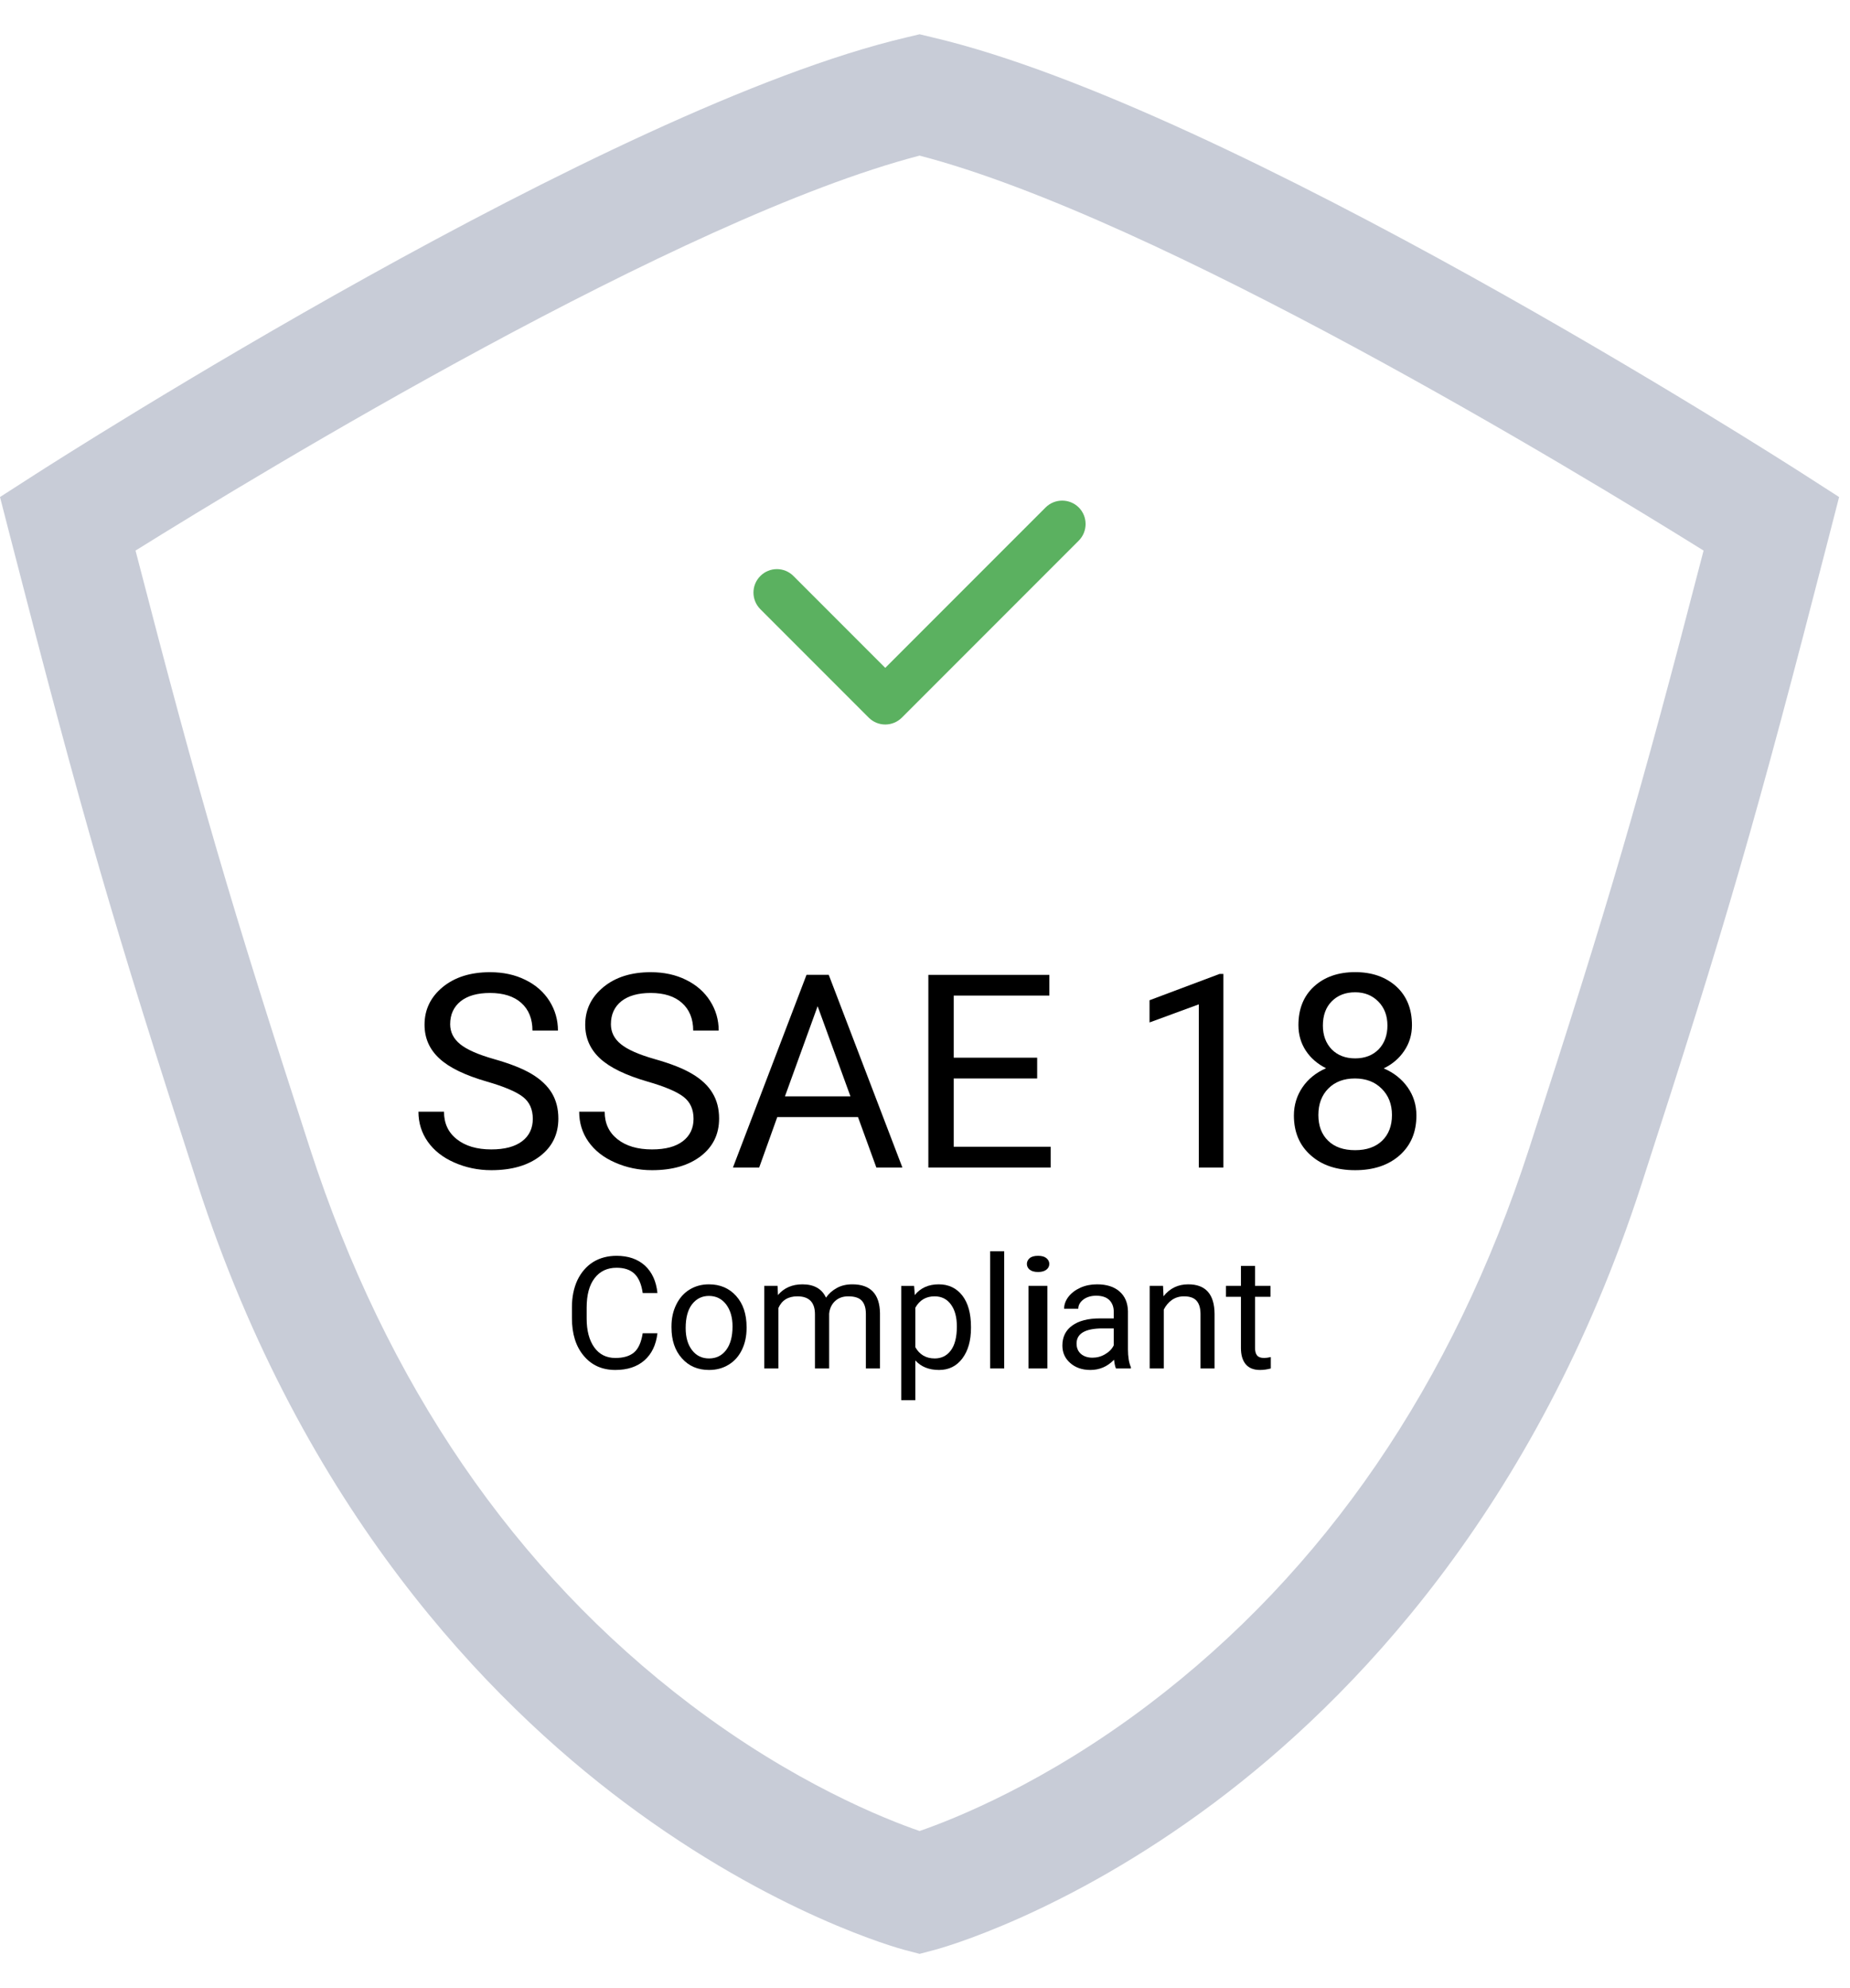 <svg width="27" height="29" viewBox="0 0 27 29" fill="none" xmlns="http://www.w3.org/2000/svg">
<path fill-rule="evenodd" clip-rule="evenodd" d="M1.978 8.031C2.915 11.649 3.36 13.166 4.522 16.747C5.637 20.185 7.506 22.916 10.079 24.865C11.588 26.008 12.911 26.532 13.421 26.708C13.93 26.532 15.253 26.008 16.762 24.865C19.335 22.916 21.204 20.185 22.319 16.747C23.48 13.166 23.926 11.649 24.863 8.031C23.04 6.896 16.914 3.177 13.421 2.27C9.927 3.177 3.801 6.896 1.978 8.031ZM13.421 28.5L13.2 28.442C13.124 28.422 11.296 27.926 9.114 26.292C7.123 24.802 4.425 22.028 2.885 17.278C1.647 13.46 1.214 11.963 0.155 7.852L0 7.25L0.523 6.914C0.862 6.697 8.877 1.569 13.223 0.547L13.421 0.5L13.617 0.547C17.964 1.569 25.979 6.697 26.318 6.914L26.841 7.25L26.686 7.852C25.628 11.963 25.194 13.46 23.956 17.278C22.416 22.028 19.718 24.802 17.727 26.292C15.545 27.926 13.717 28.422 13.641 28.442L13.421 28.5Z" fill="#C8CCD7"/>
<path fill-rule="evenodd" clip-rule="evenodd" d="M9.595 19.447C9.575 19.618 9.511 19.75 9.405 19.843C9.299 19.936 9.157 19.983 8.981 19.983C8.789 19.983 8.635 19.915 8.52 19.777C8.404 19.64 8.347 19.456 8.347 19.226V19.07C8.347 18.919 8.374 18.787 8.427 18.673C8.482 18.559 8.558 18.471 8.656 18.409C8.755 18.348 8.869 18.318 8.999 18.318C9.171 18.318 9.309 18.366 9.414 18.462C9.517 18.558 9.578 18.691 9.595 18.861H9.38C9.362 18.732 9.321 18.638 9.259 18.579C9.198 18.521 9.11 18.492 8.999 18.492C8.863 18.492 8.755 18.543 8.678 18.644C8.6 18.745 8.562 18.889 8.562 19.075V19.233C8.562 19.409 8.599 19.549 8.672 19.652C8.746 19.756 8.849 19.808 8.981 19.808C9.099 19.808 9.19 19.781 9.253 19.728C9.317 19.674 9.359 19.58 9.38 19.447H9.595Z" fill="black"/>
<path fill-rule="evenodd" clip-rule="evenodd" d="M10.007 19.372C10.007 19.506 10.038 19.613 10.1 19.694C10.162 19.775 10.245 19.815 10.348 19.815C10.453 19.815 10.536 19.774 10.598 19.692C10.66 19.61 10.691 19.495 10.691 19.347C10.691 19.215 10.659 19.108 10.597 19.026C10.534 18.944 10.45 18.903 10.346 18.903C10.245 18.903 10.163 18.944 10.1 19.025C10.038 19.106 10.007 19.221 10.007 19.372ZM9.8 19.347C9.8 19.23 9.823 19.123 9.87 19.029C9.916 18.935 9.98 18.862 10.063 18.811C10.146 18.76 10.24 18.734 10.346 18.734C10.51 18.734 10.643 18.791 10.744 18.904C10.846 19.018 10.896 19.169 10.896 19.358V19.372C10.896 19.489 10.874 19.594 10.829 19.687C10.784 19.781 10.72 19.854 10.636 19.905C10.553 19.957 10.457 19.983 10.348 19.983C10.185 19.983 10.053 19.927 9.952 19.813C9.85 19.699 9.8 19.549 9.8 19.362V19.347Z" fill="black"/>
<path fill-rule="evenodd" clip-rule="evenodd" d="M11.348 18.756L11.354 18.89C11.442 18.786 11.562 18.734 11.711 18.734C11.88 18.734 11.995 18.799 12.055 18.928C12.095 18.87 12.148 18.823 12.212 18.788C12.276 18.752 12.352 18.734 12.439 18.734C12.704 18.734 12.838 18.874 12.843 19.154V19.961H12.637V19.166C12.637 19.08 12.617 19.016 12.578 18.973C12.538 18.93 12.472 18.909 12.38 18.909C12.303 18.909 12.239 18.931 12.189 18.977C12.139 19.023 12.109 19.084 12.101 19.162V19.961H11.894V19.172C11.894 18.996 11.808 18.909 11.637 18.909C11.502 18.909 11.409 18.967 11.36 19.081V19.961H11.154V18.756H11.348Z" fill="black"/>
<path fill-rule="evenodd" clip-rule="evenodd" d="M13.965 19.349C13.965 19.213 13.936 19.105 13.877 19.026C13.82 18.948 13.74 18.909 13.64 18.909C13.515 18.909 13.421 18.964 13.359 19.075V19.651C13.421 19.76 13.515 19.815 13.642 19.815C13.74 19.815 13.819 19.776 13.877 19.698C13.936 19.619 13.965 19.503 13.965 19.349ZM14.171 19.372C14.171 19.555 14.129 19.703 14.045 19.815C13.961 19.927 13.848 19.983 13.705 19.983C13.558 19.983 13.443 19.937 13.359 19.844V20.424H13.153V18.757H13.341L13.351 18.89C13.435 18.786 13.552 18.734 13.701 18.734C13.845 18.734 13.96 18.789 14.045 18.898C14.129 19.007 14.171 19.159 14.171 19.353V19.372Z" fill="black"/>
<path fill-rule="evenodd" clip-rule="evenodd" d="M14.451 19.961H14.656V18.251H14.451V19.961Z" fill="black"/>
<path fill-rule="evenodd" clip-rule="evenodd" d="M15.01 19.961H15.286V18.756H15.01V19.961ZM14.987 18.436C14.987 18.404 15.001 18.375 15.028 18.352C15.055 18.329 15.096 18.318 15.15 18.318C15.204 18.318 15.244 18.329 15.272 18.352C15.3 18.375 15.314 18.404 15.314 18.436C15.314 18.47 15.3 18.498 15.272 18.52C15.244 18.542 15.204 18.554 15.15 18.554C15.096 18.554 15.055 18.542 15.028 18.52C15.001 18.498 14.987 18.47 14.987 18.436Z" fill="black"/>
<path fill-rule="evenodd" clip-rule="evenodd" d="M15.944 19.804C16.009 19.804 16.07 19.788 16.128 19.754C16.187 19.72 16.229 19.677 16.255 19.623V19.377H16.093C15.839 19.377 15.712 19.451 15.712 19.598C15.712 19.662 15.734 19.713 15.777 19.75C15.82 19.786 15.876 19.804 15.944 19.804ZM16.287 19.961C16.276 19.937 16.266 19.895 16.259 19.834C16.162 19.934 16.047 19.983 15.914 19.983C15.794 19.983 15.696 19.949 15.62 19.882C15.543 19.815 15.505 19.73 15.505 19.627C15.505 19.501 15.553 19.404 15.649 19.335C15.744 19.266 15.879 19.231 16.053 19.231H16.255V19.136C16.255 19.064 16.233 19.007 16.191 18.964C16.147 18.921 16.083 18.9 15.998 18.9C15.925 18.9 15.863 18.918 15.812 18.955C15.763 18.993 15.737 19.038 15.737 19.09H15.53C15.53 19.03 15.551 18.972 15.593 18.916C15.637 18.86 15.695 18.816 15.768 18.783C15.842 18.75 15.923 18.734 16.011 18.734C16.151 18.734 16.26 18.769 16.339 18.838C16.419 18.908 16.459 19.003 16.462 19.125V19.679C16.462 19.79 16.476 19.878 16.505 19.943V19.961H16.287Z" fill="black"/>
<path fill-rule="evenodd" clip-rule="evenodd" d="M16.974 18.756L16.981 18.908C17.073 18.792 17.193 18.734 17.342 18.734C17.596 18.734 17.724 18.878 17.726 19.165V19.961H17.521V19.164C17.52 19.077 17.5 19.013 17.461 18.971C17.422 18.929 17.362 18.909 17.279 18.909C17.213 18.909 17.154 18.927 17.103 18.962C17.053 18.998 17.014 19.045 16.985 19.102V19.961H16.779V18.756H16.974Z" fill="black"/>
<path fill-rule="evenodd" clip-rule="evenodd" d="M18.317 18.465V18.756H18.542V18.916H18.317V19.663C18.317 19.712 18.327 19.748 18.347 19.772C18.367 19.796 18.401 19.808 18.45 19.808C18.474 19.808 18.506 19.804 18.547 19.795V19.961C18.493 19.976 18.441 19.983 18.389 19.983C18.298 19.983 18.228 19.956 18.181 19.9C18.134 19.844 18.111 19.765 18.111 19.663V18.916H17.892V18.756H18.111V18.465H18.317Z" fill="black"/>
<path fill-rule="evenodd" clip-rule="evenodd" d="M7.107 15.777C6.789 15.685 6.557 15.574 6.413 15.44C6.268 15.307 6.196 15.143 6.196 14.947C6.196 14.726 6.285 14.543 6.461 14.398C6.638 14.253 6.868 14.181 7.152 14.181C7.345 14.181 7.516 14.218 7.668 14.293C7.819 14.367 7.936 14.47 8.019 14.601C8.102 14.733 8.143 14.877 8.143 15.032H7.771C7.771 14.862 7.717 14.727 7.609 14.63C7.501 14.533 7.348 14.484 7.152 14.484C6.968 14.484 6.826 14.524 6.724 14.604C6.622 14.686 6.57 14.797 6.57 14.94C6.57 15.055 6.619 15.152 6.716 15.231C6.813 15.31 6.979 15.383 7.212 15.449C7.445 15.515 7.628 15.587 7.76 15.666C7.892 15.745 7.99 15.838 8.054 15.944C8.117 16.049 8.149 16.173 8.149 16.316C8.149 16.544 8.061 16.726 7.883 16.863C7.706 17 7.468 17.069 7.17 17.069C6.978 17.069 6.797 17.031 6.63 16.957C6.463 16.884 6.334 16.782 6.243 16.653C6.153 16.525 6.107 16.379 6.107 16.216H6.48C6.48 16.386 6.542 16.52 6.668 16.618C6.793 16.717 6.961 16.766 7.17 16.766C7.366 16.766 7.516 16.726 7.621 16.646C7.725 16.566 7.776 16.457 7.776 16.32C7.776 16.182 7.729 16.075 7.632 16C7.536 15.925 7.36 15.85 7.107 15.777Z" fill="black"/>
<path fill-rule="evenodd" clip-rule="evenodd" d="M9.452 15.777C9.135 15.685 8.903 15.574 8.758 15.44C8.614 15.307 8.541 15.143 8.541 14.947C8.541 14.726 8.63 14.543 8.807 14.398C8.983 14.253 9.214 14.181 9.497 14.181C9.69 14.181 9.862 14.218 10.013 14.293C10.164 14.367 10.281 14.47 10.364 14.601C10.448 14.733 10.489 14.877 10.489 15.032H10.117C10.117 14.862 10.062 14.727 9.954 14.63C9.846 14.533 9.694 14.484 9.497 14.484C9.314 14.484 9.171 14.524 9.069 14.604C8.967 14.686 8.916 14.797 8.916 14.94C8.916 15.055 8.964 15.152 9.062 15.231C9.159 15.31 9.324 15.383 9.557 15.449C9.791 15.515 9.974 15.587 10.105 15.666C10.238 15.745 10.336 15.838 10.399 15.944C10.463 16.049 10.495 16.173 10.495 16.316C10.495 16.544 10.406 16.726 10.229 16.863C10.051 17 9.813 17.069 9.516 17.069C9.323 17.069 9.143 17.031 8.976 16.957C8.808 16.884 8.679 16.782 8.588 16.653C8.498 16.525 8.453 16.379 8.453 16.216H8.825C8.825 16.386 8.888 16.52 9.013 16.618C9.138 16.717 9.306 16.766 9.516 16.766C9.712 16.766 9.862 16.726 9.966 16.646C10.07 16.566 10.122 16.457 10.122 16.32C10.122 16.182 10.074 16.075 9.977 16C9.881 15.925 9.706 15.85 9.452 15.777Z" fill="black"/>
<path fill-rule="evenodd" clip-rule="evenodd" d="M11.456 15.992H12.412L11.933 14.677L11.456 15.992ZM12.522 16.294H11.344L11.08 17.03H10.697L11.771 14.219H12.095L13.17 17.03H12.79L12.522 16.294Z" fill="black"/>
<path fill-rule="evenodd" clip-rule="evenodd" d="M15.137 15.731H13.919V16.727H15.334V17.03H13.549V14.22H15.315V14.522H13.919V15.428H15.137V15.731Z" fill="black"/>
<path fill-rule="evenodd" clip-rule="evenodd" d="M17.855 17.03H17.496V14.65L16.777 14.914V14.59L17.8 14.206H17.855V17.03Z" fill="black"/>
<path fill-rule="evenodd" clip-rule="evenodd" d="M19.778 14.474C19.638 14.474 19.525 14.517 19.437 14.605C19.351 14.691 19.307 14.81 19.307 14.959C19.307 15.101 19.35 15.217 19.435 15.306C19.521 15.393 19.635 15.438 19.778 15.438C19.921 15.438 20.035 15.393 20.121 15.306C20.206 15.217 20.249 15.101 20.249 14.959C20.249 14.816 20.205 14.699 20.116 14.609C20.027 14.519 19.915 14.474 19.778 14.474ZM20.315 16.264C20.315 16.107 20.265 15.979 20.165 15.88C20.065 15.78 19.935 15.731 19.774 15.731C19.613 15.731 19.484 15.78 19.387 15.877C19.29 15.975 19.241 16.104 19.241 16.264C19.241 16.423 19.289 16.548 19.384 16.64C19.478 16.732 19.61 16.777 19.778 16.777C19.945 16.777 20.076 16.731 20.172 16.639C20.267 16.547 20.315 16.422 20.315 16.264ZM20.607 14.953C20.607 15.093 20.569 15.218 20.495 15.327C20.422 15.437 20.321 15.523 20.195 15.584C20.342 15.647 20.458 15.739 20.544 15.86C20.629 15.981 20.672 16.118 20.672 16.271C20.672 16.515 20.59 16.708 20.426 16.853C20.262 16.997 20.046 17.069 19.778 17.069C19.508 17.069 19.291 16.997 19.129 16.851C18.965 16.706 18.884 16.513 18.884 16.271C18.884 16.12 18.926 15.982 19.009 15.86C19.092 15.738 19.207 15.646 19.353 15.582C19.229 15.52 19.13 15.435 19.058 15.326C18.986 15.216 18.95 15.092 18.95 14.953C18.95 14.716 19.026 14.528 19.178 14.389C19.329 14.251 19.53 14.18 19.778 14.18C20.025 14.18 20.225 14.251 20.378 14.389C20.53 14.528 20.607 14.716 20.607 14.953Z" fill="black"/>
<path fill-rule="evenodd" clip-rule="evenodd" d="M12.92 10.568C12.829 10.568 12.743 10.532 12.679 10.468L11.097 8.886C10.963 8.752 10.963 8.535 11.097 8.402C11.23 8.268 11.447 8.268 11.58 8.402L12.92 9.742L15.26 7.402C15.394 7.269 15.61 7.269 15.744 7.402C15.877 7.535 15.877 7.752 15.744 7.886L13.162 10.468C13.098 10.532 13.011 10.568 12.92 10.568Z" fill="#5BB160"/>
</svg>
